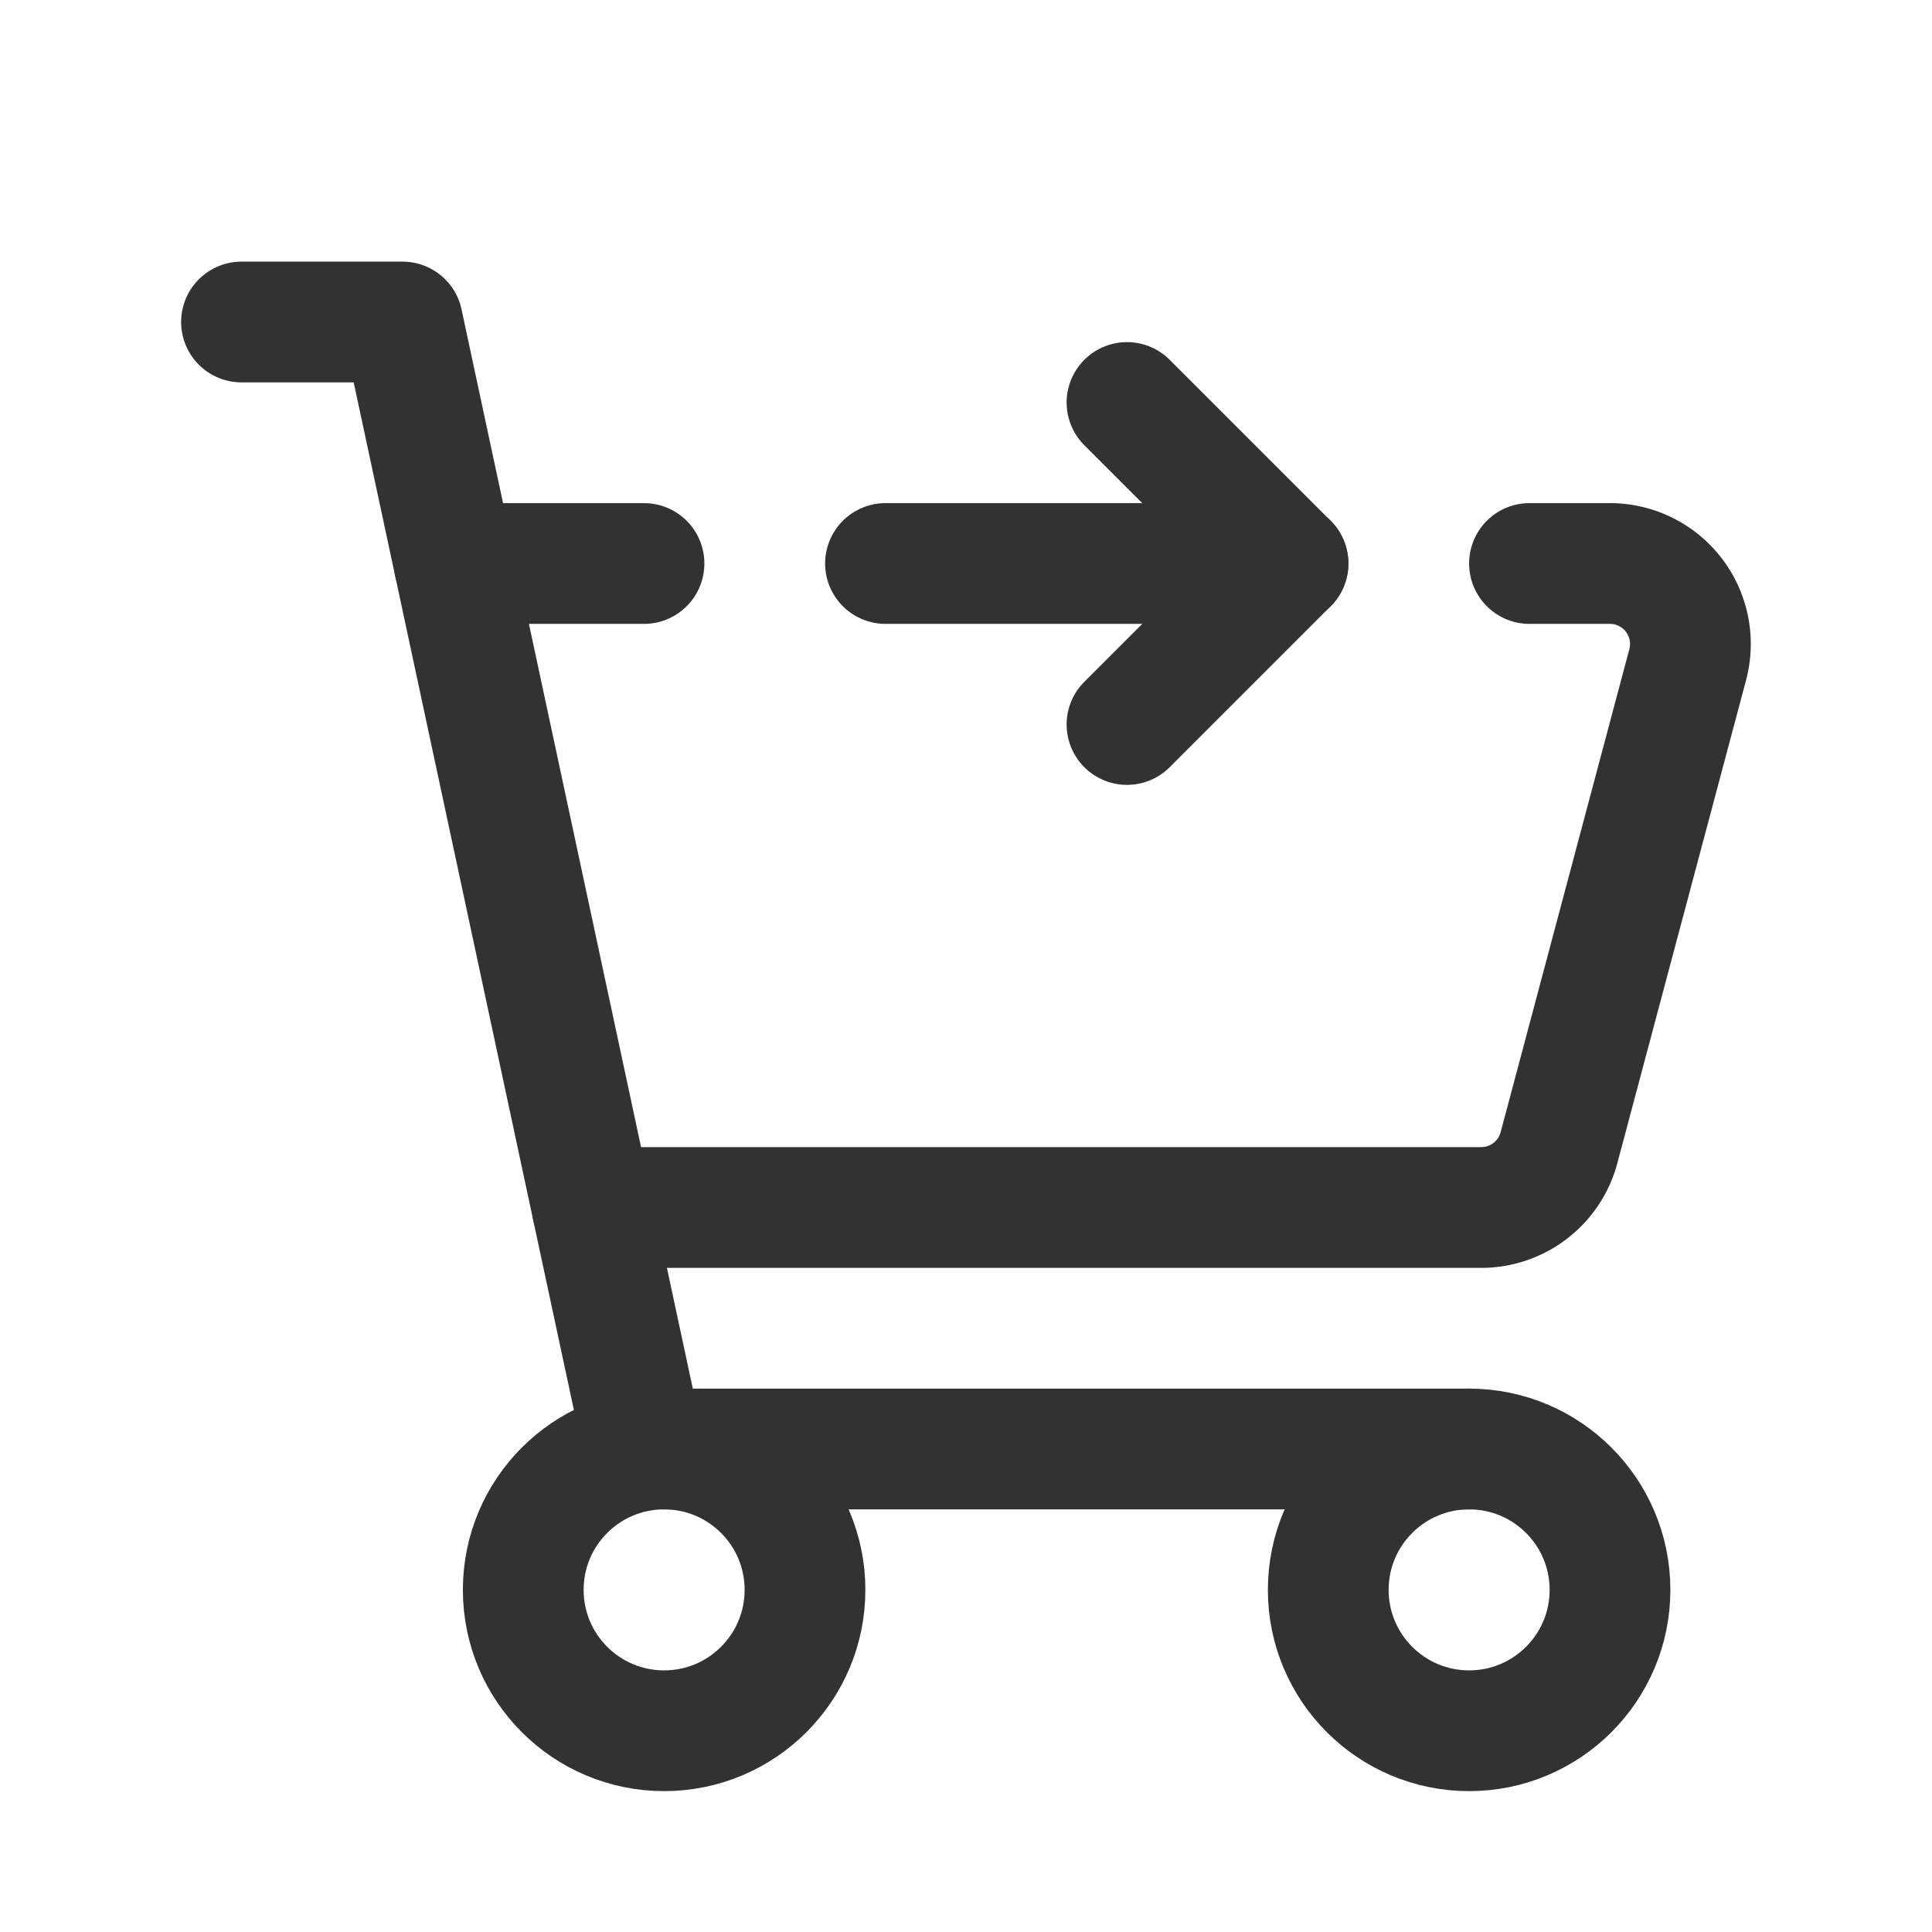 <svg xmlns="http://www.w3.org/2000/svg" viewBox="0 0 24 24"><polyline points="8 18 5 4 3 4" fill="none" stroke="#323232" stroke-linecap="round" stroke-linejoin="round" stroke-width="1.5"/><line x1="8.25" y1="18" x2="18.25" y2="18" fill="none" stroke="#323232" stroke-linecap="round" stroke-linejoin="round" stroke-width="1.5"/><circle cx="18.25" cy="19.75" r="1.75" fill="none" stroke="#323232" stroke-linecap="round" stroke-linejoin="round" stroke-width="1.5"/><circle cx="8.25" cy="19.75" r="1.75" fill="none" stroke="#323232" stroke-linecap="round" stroke-linejoin="round" stroke-width="1.5"/><path d="M19,7h.999a1,1,0,0,1,.966,1.258l-1.599,6A1,1,0,0,1,18.4,15L7.357,15" fill="none" stroke="#323232" stroke-linecap="round" stroke-linejoin="round" stroke-width="1.5"/><path d="M8,7H5.643" fill="none" stroke="#323232" stroke-linecap="round" stroke-linejoin="round" stroke-width="1.5"/><line x1="11" y1="7" x2="16" y2="7" fill="none" stroke="#323232" stroke-linecap="round" stroke-linejoin="round" stroke-width="1.5"/><polyline points="14 9 16 7 14 5" fill="none" stroke="#323232" stroke-linecap="round" stroke-linejoin="round" stroke-width="1.5"/></svg>